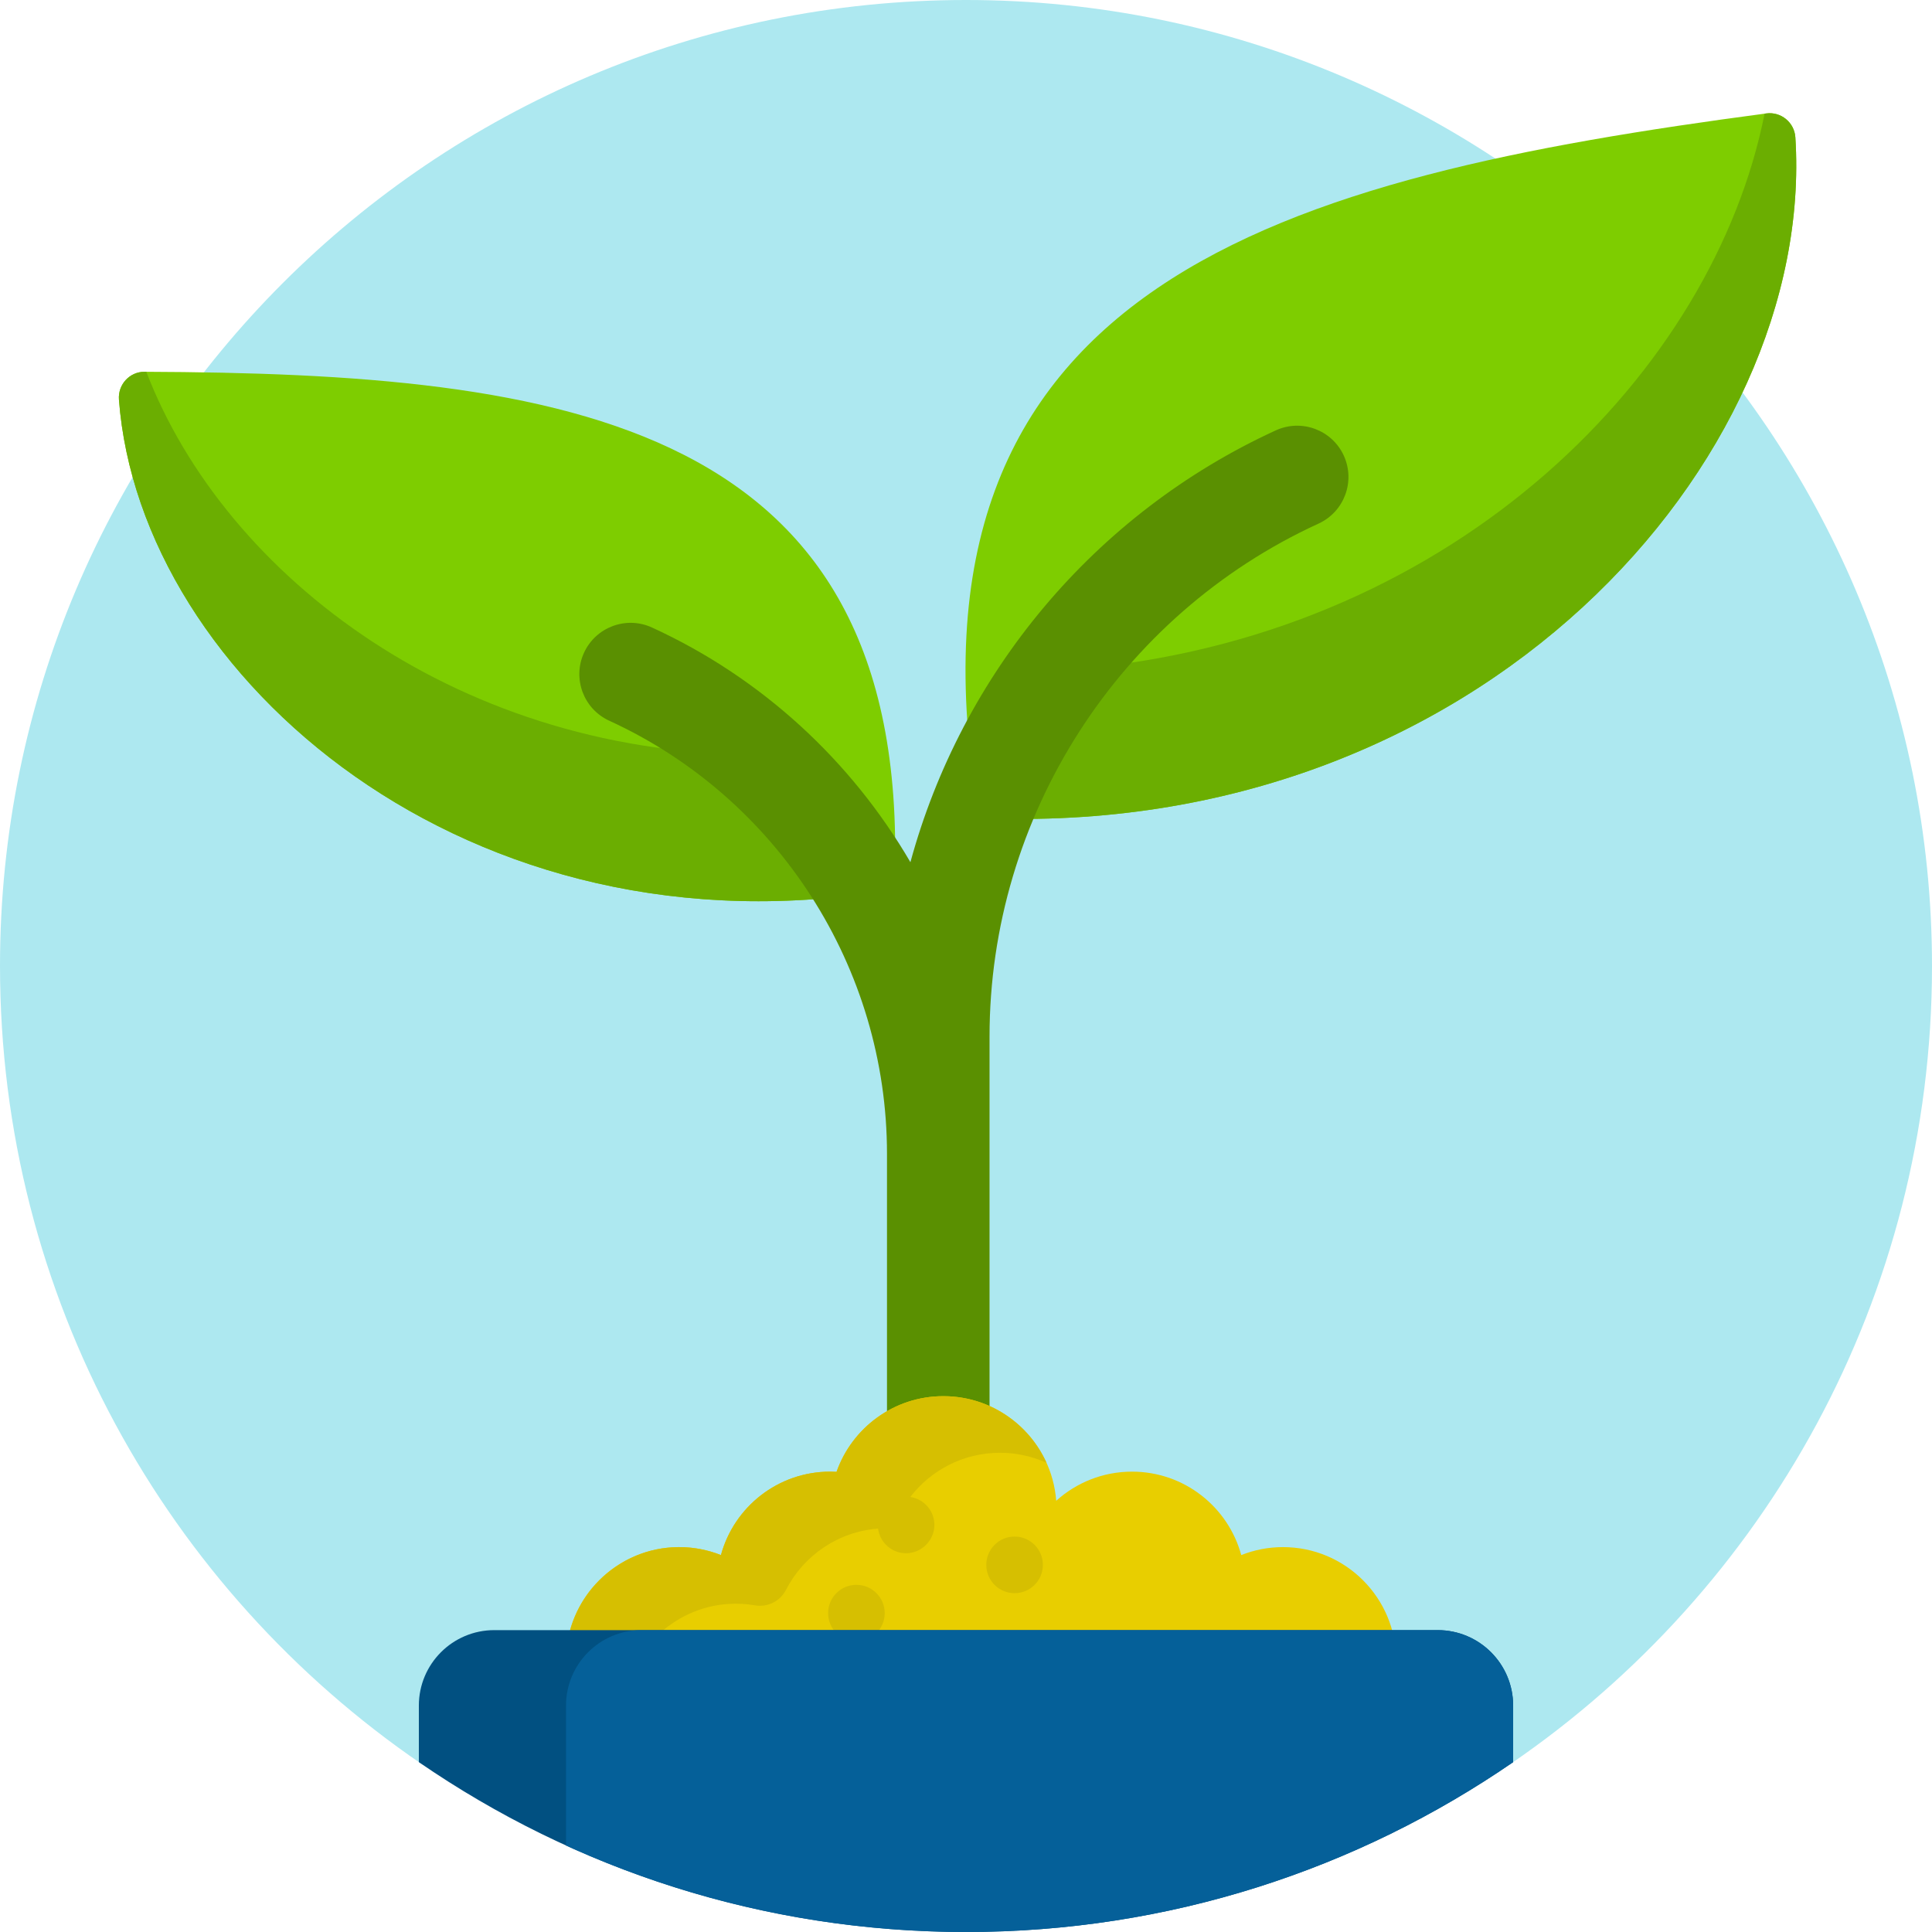 <svg height="512pt" viewBox="0 0 512 512" width="512pt" xmlns="http://www.w3.org/2000/svg">
    <path d="m0 256c0-141.383 114.613-256 256-256 141.105 0 256.094 115.07 256 256.176-.059 87.656-44.184 164.992-111.41 211.09-2.945 2.02-6.531 2.848-10.066 2.332-42.77-6.25-87.891-9.598-134.523-9.598-46.723 0-91.926 3.359-134.77 9.633-3.363.492-6.781-.289-9.586-2.207-67.402-46.109-111.645-123.598-111.645-211.426zm0 0"
          fill="#ade8f0"/>
    <path d="m236.988 235.672c-112.629 19.707-199.953-56.184-205.469-129.812-.297-3.961 2.824-7.352 6.797-7.336 110.672.449 204.367 12.605 198.672 137.148zm238.801-199.254c-.254-3.945-3.762-6.879-7.68-6.359-127.285 16.867-233.578 44.391-208.562 186.715 132.621 5.973 221.707-94.891 216.242-180.355zm0 0"
          fill="#7ecd00"/>
    <path d="m259.547 216.773c-.051-.289-.102-.578-.152-.867-3.312-19.211 10.539-36.98 29.93-38.973 97.125-9.98 164.707-78.422 178.309-146.812.141-.016.285-.035.426-.055 3.906-.52 7.477 2.391 7.727 6.32 5.484 85.473-83.602 186.359-216.238 180.387zm-56.598-16.797c-80.457.754-143.234-47.008-164.18-101.453-.152 0-.301 0-.453 0-3.988-.016-7.094 3.426-6.793 7.402 5.566 73.609 92.871 149.449 205.465 129.746.004-.145.012-.285.02-.43.848-19.305-14.734-35.445-34.059-35.266zm0 0"
          fill="#6bae01"/>
    <path d="m349.426 138.758c-52.965 24.277-87.188 77.637-87.188 135.945v217.406c0 7.504-6.082 13.59-13.59 13.59-7.504 0-13.586-6.086-13.586-13.59v-186.348c0-49.223-28.891-94.27-73.602-114.762-6.82-3.125-9.816-11.191-6.691-18.016 3.129-6.816 11.191-9.816 18.016-6.688 29.211 13.391 52.852 35.406 68.484 62.195 13.57-49.844 48.621-92.34 96.836-114.438 6.82-3.125 14.887-.129 18.012 6.688 3.125 6.824.129 14.891-6.691 18.016zm0 0"
          fill="#5a9001"/>
    <path d="m370 440c0 16.566-13.43 30-30 30-13.84 0-25.48-9.371-28.945-22.113-3.422 1.359-7.148 2.113-11.055 2.113-5.352 0-10.371-1.406-14.719-3.859-5.328 8.332-14.656 13.859-25.281 13.859-10.633 0-19.965-5.535-25.293-13.875-4.348 2.457-9.355 3.875-14.707 3.875-3.906 0-7.633-.754-11.055-2.113-3.465 12.742-15.105 22.113-28.945 22.113-16.57 0-30-13.434-30-30s13.43-30 30-30c3.906 0 7.633.754 11.055 2.113 3.465-12.742 15.105-22.113 28.945-22.113.57 0 1.137.02 1.695.051 4.105-11.676 15.227-20.051 28.305-20.051 15.805 0 28.742 12.223 29.906 27.727 5.316-4.801 12.363-7.727 20.094-7.727 13.84 0 25.48 9.371 28.945 22.113 3.422-1.359 7.148-2.113 11.055-2.113 16.57 0 30 13.434 30 30zm0 0"
          fill="#e8ce00"/>
    <path d="m247.613 404.562c-.215 3.75-3.336 6.855-7.09 7.051-3.988.207-7.332-2.707-7.828-6.516-10.66.812-19.758 7.188-24.398 16.234-1.559 3.031-4.875 4.672-8.234 4.098-2.254-.387-4.594-.52-6.988-.367-14.734.93-26.793 12.762-27.977 27.48-.426 5.301.543 10.34 2.559 14.797-11.035-4.988-18.516-16.449-17.578-29.543 1.059-14.793 13.113-26.754 27.91-27.73 4.637-.309 9.062.457 13.066 2.043 3.465-12.738 15.105-22.109 28.945-22.109.57 0 1.137.02 1.695.051 4.105-11.676 15.227-20.051 28.305-20.051 12.16 0 22.621 7.242 27.328 17.648-3.762-1.699-7.934-2.648-12.328-2.648-9.684 0-18.281 4.598-23.766 11.715 3.754.559 6.602 3.891 6.379 7.848zm21.262 2.645c-4.141 0-7.5 3.359-7.5 7.5 0 4.145 3.359 7.5 7.5 7.5s7.5-3.355 7.5-7.5c0-4.141-3.359-7.5-7.5-7.5zm-41.918 12.793c-4.141 0-7.5 3.359-7.5 7.5s3.359 7.5 7.5 7.5c4.145 0 7.5-3.359 7.5-7.5s-3.355-7.5-7.5-7.5zm0 0"
          fill="#d6bf01"/>
    <path d="m401 466.984c-41.223 28.383-91.164 45.016-145 45.016s-103.777-16.633-145-45.016v-14.984c0-11.047 8.953-20 20-20h250c11.047 0 20 8.953 20 20zm0 0"
          fill="#015081"/>
    <path d="m401 466.984c-41.223 28.383-91.164 45.016-145 45.016-37.809 0-73.699-8.203-106-22.914v-37.086c0-11.047 8.953-20 20-20h211c11.047 0 20 8.953 20 20zm0 0"
          fill="#056099"/>
</svg>
